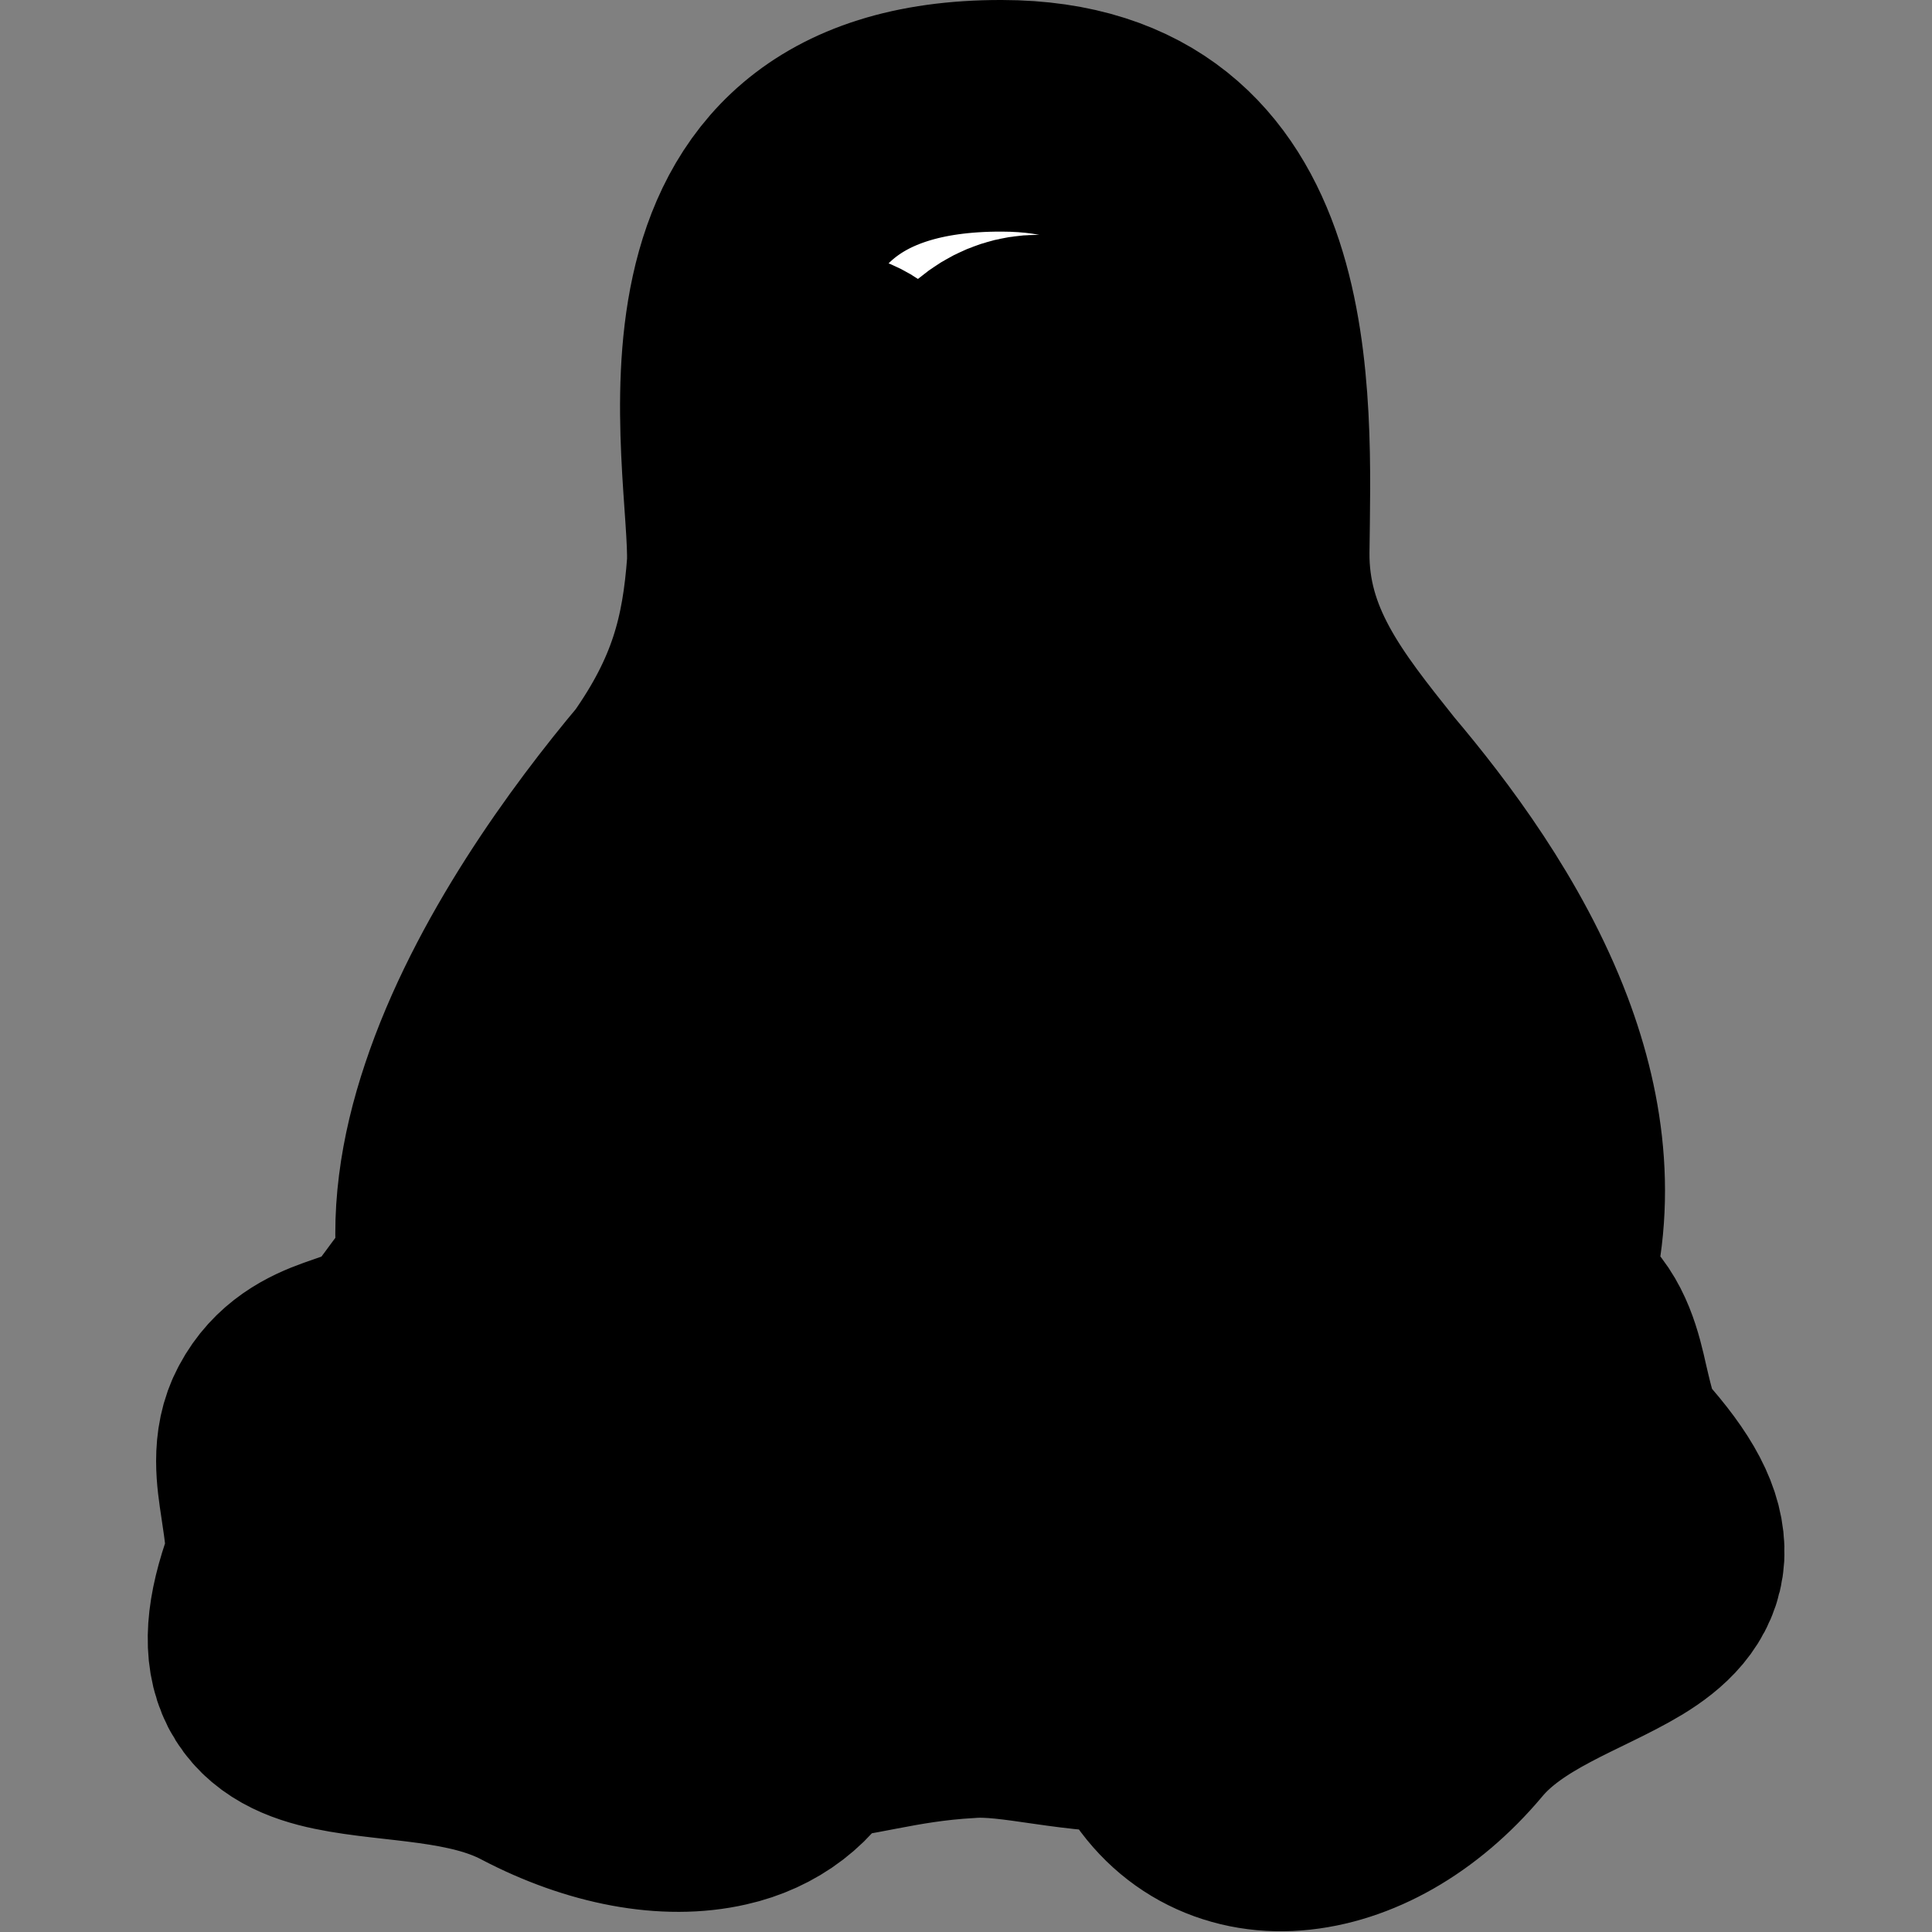 <?xml version="1.0" encoding="UTF-8" standalone="no"?>
<svg
   id="Layer_1"
   data-name="Layer 1"
   viewBox="0 0 50 50"
   version="1.1"
   sodipodi:docname="linux.svg"
   width="50"
   height="50"
   inkscape:version="1.1.2 (0a00cf5339, 2022-02-04, custom)"
   xmlns:inkscape="http://www.inkscape.org/namespaces/inkscape"
   xmlns:sodipodi="http://sodipodi.sourceforge.net/DTD/sodipodi-0.dtd"
   xmlns="http://www.w3.org/2000/svg"
   xmlns:svg="http://www.w3.org/2000/svg"
   xmlns:rdf="http://www.w3.org/1999/02/22-rdf-syntax-ns#"
   xmlns:cc="http://creativecommons.org/ns#"
   xmlns:dc="http://purl.org/dc/elements/1.1/">
  <rect x="0" y="0" width="50" height="50" fill="#808080" stroke="none"/>
  <sodipodi:namedview
     id="namedview5369"
     pagecolor="#505050"
     bordercolor="#ffffff"
     borderopacity="1"
     inkscape:pageshadow="0"
     inkscape:pageopacity="0"
     inkscape:pagecheckerboard="1"
     showgrid="false"
     inkscape:zoom="17.012251"
     inkscape:cx="7.1713026"
     inkscape:cy="29.978396"
     inkscape:window-width="3840"
     inkscape:window-height="2083"
     inkscape:window-x="0"
     inkscape:window-y="48"
     inkscape:window-maximized="1"
     inkscape:current-layer="Layer_1" />
  <defs
     id="defs5342">
    <style
       id="style5340">.cls-1{fill:#10aa50;}.cls-2{fill:#b8c4c2;}.cls-3{fill:#12924f;}.cls-4{fill:#21313c;}</style>
    <style
       id="style1482">.cls-1{fill:#1b1b1f;}</style>
  </defs>
  <title
     id="title5344">MongoDB_Logo_FullColorBlack_RGB</title>
  <g
     id="g17130"
     transform="matrix(1,0,0,0.999,-0.124,-0.014)">
    <path
       style="fill:#000000;fill-opacity:1;stroke:#000000;stroke-width:1px;stroke-linecap:butt;stroke-linejoin:miter;stroke-opacity:1"
       d="M 23.849,11.024 7.879,40.849 18.981,46.064 33.894,45.845 l 8.828,-5.589 z"
       id="path16846" />
    <path
       d="m 24.844,13.616 c 0.086,0.043 0.155,0.146 0.258,0.146 0.095,0 0.241,-0.034 0.249,-0.129 0.017,-0.12 -0.163,-0.198 -0.275,-0.249 -0.146,-0.06 -0.335,-0.086 -0.473,-0.009 -0.034,0.017 -0.069,0.06 -0.052,0.095 0.026,0.112 0.198,0.095 0.292,0.146 z m -1.883,0.146 c 0.103,0 0.172,-0.103 0.258,-0.146 0.095,-0.052 0.267,-0.034 0.301,-0.138 0.017,-0.034 -0.017,-0.077 -0.052,-0.095 -0.138,-0.077 -0.327,-0.052 -0.473,0.009 -0.112,0.052 -0.292,0.129 -0.275,0.249 0.009,0.086 0.155,0.129 0.241,0.12 z m 19.012,23.974 c -0.31,-0.344 -0.456,-0.997 -0.619,-1.694 -0.155,-0.697 -0.335,-1.445 -0.903,-1.926 -0.112,-0.095 -0.224,-0.181 -0.344,-0.249 -0.112,-0.069 -0.232,-0.129 -0.353,-0.172 0.791,-2.348 0.482,-4.686 -0.318,-6.802 -0.98,-2.588 -2.691,-4.85 -3.998,-6.398 -1.47,-1.849 -2.898,-3.603 -2.872,-6.191 0.043,-3.947 0.439,-11.282 -6.518,-11.29 -8.805,-0.017 -6.604,8.891 -6.699,11.626 -0.146,2.012 -0.55,3.594 -1.935,5.563 -1.625,1.935 -3.913,5.056 -4.996,8.315 -0.516,1.539 -0.757,3.104 -0.533,4.583 -0.559,0.499 -0.98,1.264 -1.427,1.737 -0.361,0.37 -0.886,0.507 -1.462,0.714 -0.576,0.206 -1.204,0.516 -1.591,1.247 -0.181,0.335 -0.241,0.697 -0.241,1.066 0,0.335 0.052,0.679 0.103,1.015 0.103,0.697 0.215,1.35 0.069,1.789 -0.447,1.238 -0.507,2.098 -0.189,2.726 0.327,0.628 0.98,0.903 1.728,1.058 1.488,0.31 3.508,0.232 5.099,1.075 1.703,0.894 3.431,1.212 4.807,0.894 0.997,-0.224 1.814,-0.826 2.227,-1.737 1.075,-0.009 2.262,-0.464 4.153,-0.568 1.281,-0.103 2.889,0.456 4.738,0.353 0.052,0.198 0.12,0.396 0.215,0.576 v 0.009 c 0.714,1.436 2.047,2.09 3.465,1.978 1.427,-0.112 2.932,-0.946 4.153,-2.399 1.169,-1.41 3.096,-1.995 4.377,-2.769 0.636,-0.387 1.152,-0.868 1.195,-1.574 0.034,-0.705 -0.378,-1.488 -1.333,-2.554 z m -16.88,-27.215 c 0.843,-1.909 2.941,-1.875 3.784,-0.034 0.559,1.221 0.31,2.657 -0.37,3.474 -0.138,-0.069 -0.507,-0.224 -1.083,-0.421 0.095,-0.103 0.267,-0.232 0.335,-0.396 0.413,-1.015 -0.017,-2.322 -0.782,-2.348 -0.628,-0.043 -1.195,0.929 -1.015,1.978 -0.353,-0.172 -0.808,-0.301 -1.118,-0.378 -0.086,-0.593 -0.026,-1.255 0.249,-1.875 z m -3.5,-0.989 c 0.868,0 1.789,1.221 1.642,2.881 -0.301,0.086 -0.611,0.215 -0.877,0.396 0.103,-0.765 -0.284,-1.728 -0.826,-1.685 -0.722,0.06 -0.843,1.823 -0.155,2.416 0.086,0.069 0.163,-0.017 -0.507,0.473 -1.341,-1.255 -0.903,-4.48 0.722,-4.48 z m -1.169,5.22 c 0.533,-0.396 1.169,-0.86 1.212,-0.903 0.404,-0.378 1.161,-1.221 2.399,-1.221 0.611,0 1.341,0.198 2.227,0.765 0.542,0.353 0.972,0.378 1.943,0.8 0.722,0.301 1.178,0.834 0.903,1.565 -0.224,0.611 -0.946,1.238 -1.952,1.556 -0.954,0.31 -1.703,1.376 -3.285,1.281 -0.335,-0.017 -0.602,-0.086 -0.825,-0.181 -0.688,-0.301 -1.049,-0.894 -1.72,-1.29 -0.74,-0.413 -1.135,-0.894 -1.264,-1.316 -0.12,-0.421 0,-0.774 0.361,-1.058 z m 0.284,28.72 c -0.232,3.018 -3.775,2.958 -6.475,1.548 -2.571,-1.359 -5.899,-0.559 -6.578,-1.883 -0.206,-0.404 -0.206,-1.092 0.224,-2.27 v -0.017 c 0.206,-0.654 0.052,-1.376 -0.052,-2.055 -0.103,-0.671 -0.155,-1.29 0.077,-1.72 0.301,-0.576 0.731,-0.782 1.273,-0.972 0.886,-0.318 1.015,-0.292 1.685,-0.851 0.473,-0.49 0.817,-1.109 1.23,-1.548 0.439,-0.473 0.86,-0.697 1.522,-0.593 0.697,0.103 1.298,0.585 1.883,1.376 l 1.685,3.061 c 0.817,1.711 3.706,4.162 3.526,5.925 z m -0.12,-2.227 c -0.353,-0.568 -0.826,-1.169 -1.238,-1.685 0.611,0 1.221,-0.189 1.436,-0.765 0.198,-0.533 0,-1.281 -0.636,-2.141 -1.161,-1.565 -3.293,-2.795 -3.293,-2.795 -1.161,-0.722 -1.814,-1.608 -2.115,-2.571 -0.301,-0.963 -0.258,-2.004 -0.026,-3.027 0.447,-1.969 1.599,-3.887 2.339,-5.091 0.198,-0.146 0.069,0.275 -0.748,1.789 -0.731,1.384 -2.098,4.583 -0.224,7.085 0.052,-1.78 0.473,-3.594 1.187,-5.288 1.032,-2.356 3.207,-6.441 3.379,-9.691 0.095,0.069 0.396,0.275 0.533,0.353 0.396,0.232 0.697,0.576 1.083,0.886 1.066,0.86 2.451,0.791 3.646,0.103 0.533,-0.301 0.963,-0.645 1.367,-0.774 0.851,-0.267 1.531,-0.74 1.918,-1.29 0.662,2.614 2.21,6.389 3.199,8.229 0.525,0.98 1.574,3.053 2.029,5.555 0.284,-0.009 0.602,0.034 0.937,0.12 1.187,-3.07 -1.006,-6.38 -2.004,-7.3 -0.404,-0.396 -0.421,-0.568 -0.224,-0.559 1.083,0.963 2.511,2.898 3.027,5.073 0.241,0.997 0.284,2.038 0.034,3.07 1.41,0.585 3.087,1.539 2.64,2.992 -0.189,-0.009 -0.275,0 -0.361,0 0.275,-0.868 -0.335,-1.513 -1.961,-2.244 -1.685,-0.74 -3.096,-0.74 -3.293,1.075 -1.04,0.361 -1.574,1.264 -1.84,2.348 -0.241,0.963 -0.31,2.124 -0.378,3.431 -0.043,0.662 -0.31,1.548 -0.585,2.494 -2.76,1.969 -6.595,2.829 -9.829,0.619 z m 22.134,-0.989 c -0.077,1.445 -3.543,1.711 -5.434,3.998 -1.135,1.35 -2.528,2.098 -3.749,2.193 -1.221,0.095 -2.279,-0.413 -2.898,-1.66 -0.404,-0.954 -0.206,-1.986 0.095,-3.121 0.318,-1.221 0.791,-2.476 0.851,-3.491 0.069,-1.307 0.146,-2.451 0.361,-3.328 0.224,-0.886 0.568,-1.479 1.178,-1.814 0.026,-0.017 0.06,-0.026 0.086,-0.043 0.069,1.135 0.628,2.287 1.617,2.537 1.083,0.284 2.64,-0.645 3.302,-1.402 0.774,-0.026 1.35,-0.077 1.943,0.439 0.851,0.731 0.611,2.605 1.47,3.577 0.911,0.997 1.204,1.677 1.178,2.115 z m -21.962,-24.455 c 0.172,0.163 0.404,0.387 0.688,0.611 0.568,0.447 1.359,0.911 2.347,0.911 0.997,0 1.935,-0.507 2.734,-0.929 0.421,-0.224 0.937,-0.602 1.273,-0.894 0.335,-0.292 0.507,-0.542 0.267,-0.568 -0.241,-0.026 -0.224,0.224 -0.516,0.439 -0.378,0.275 -0.834,0.636 -1.195,0.843 -0.636,0.361 -1.677,0.877 -2.571,0.877 -0.894,0 -1.608,-0.413 -2.141,-0.834 -0.267,-0.215 -0.49,-0.43 -0.662,-0.593 -0.129,-0.12 -0.163,-0.396 -0.37,-0.421 -0.12,-0.009 -0.155,0.318 0.146,0.559 z"
       id="path16642"
       style="fill:#ffffff;fill-opacity:1;stroke:#000000;stroke-width:6;stroke-linecap:round;stroke-linejoin:round;stroke-miterlimit:4;stroke-dasharray:none;stroke-opacity:1;paint-order:stroke fill markers" />
  </g>
</svg>
